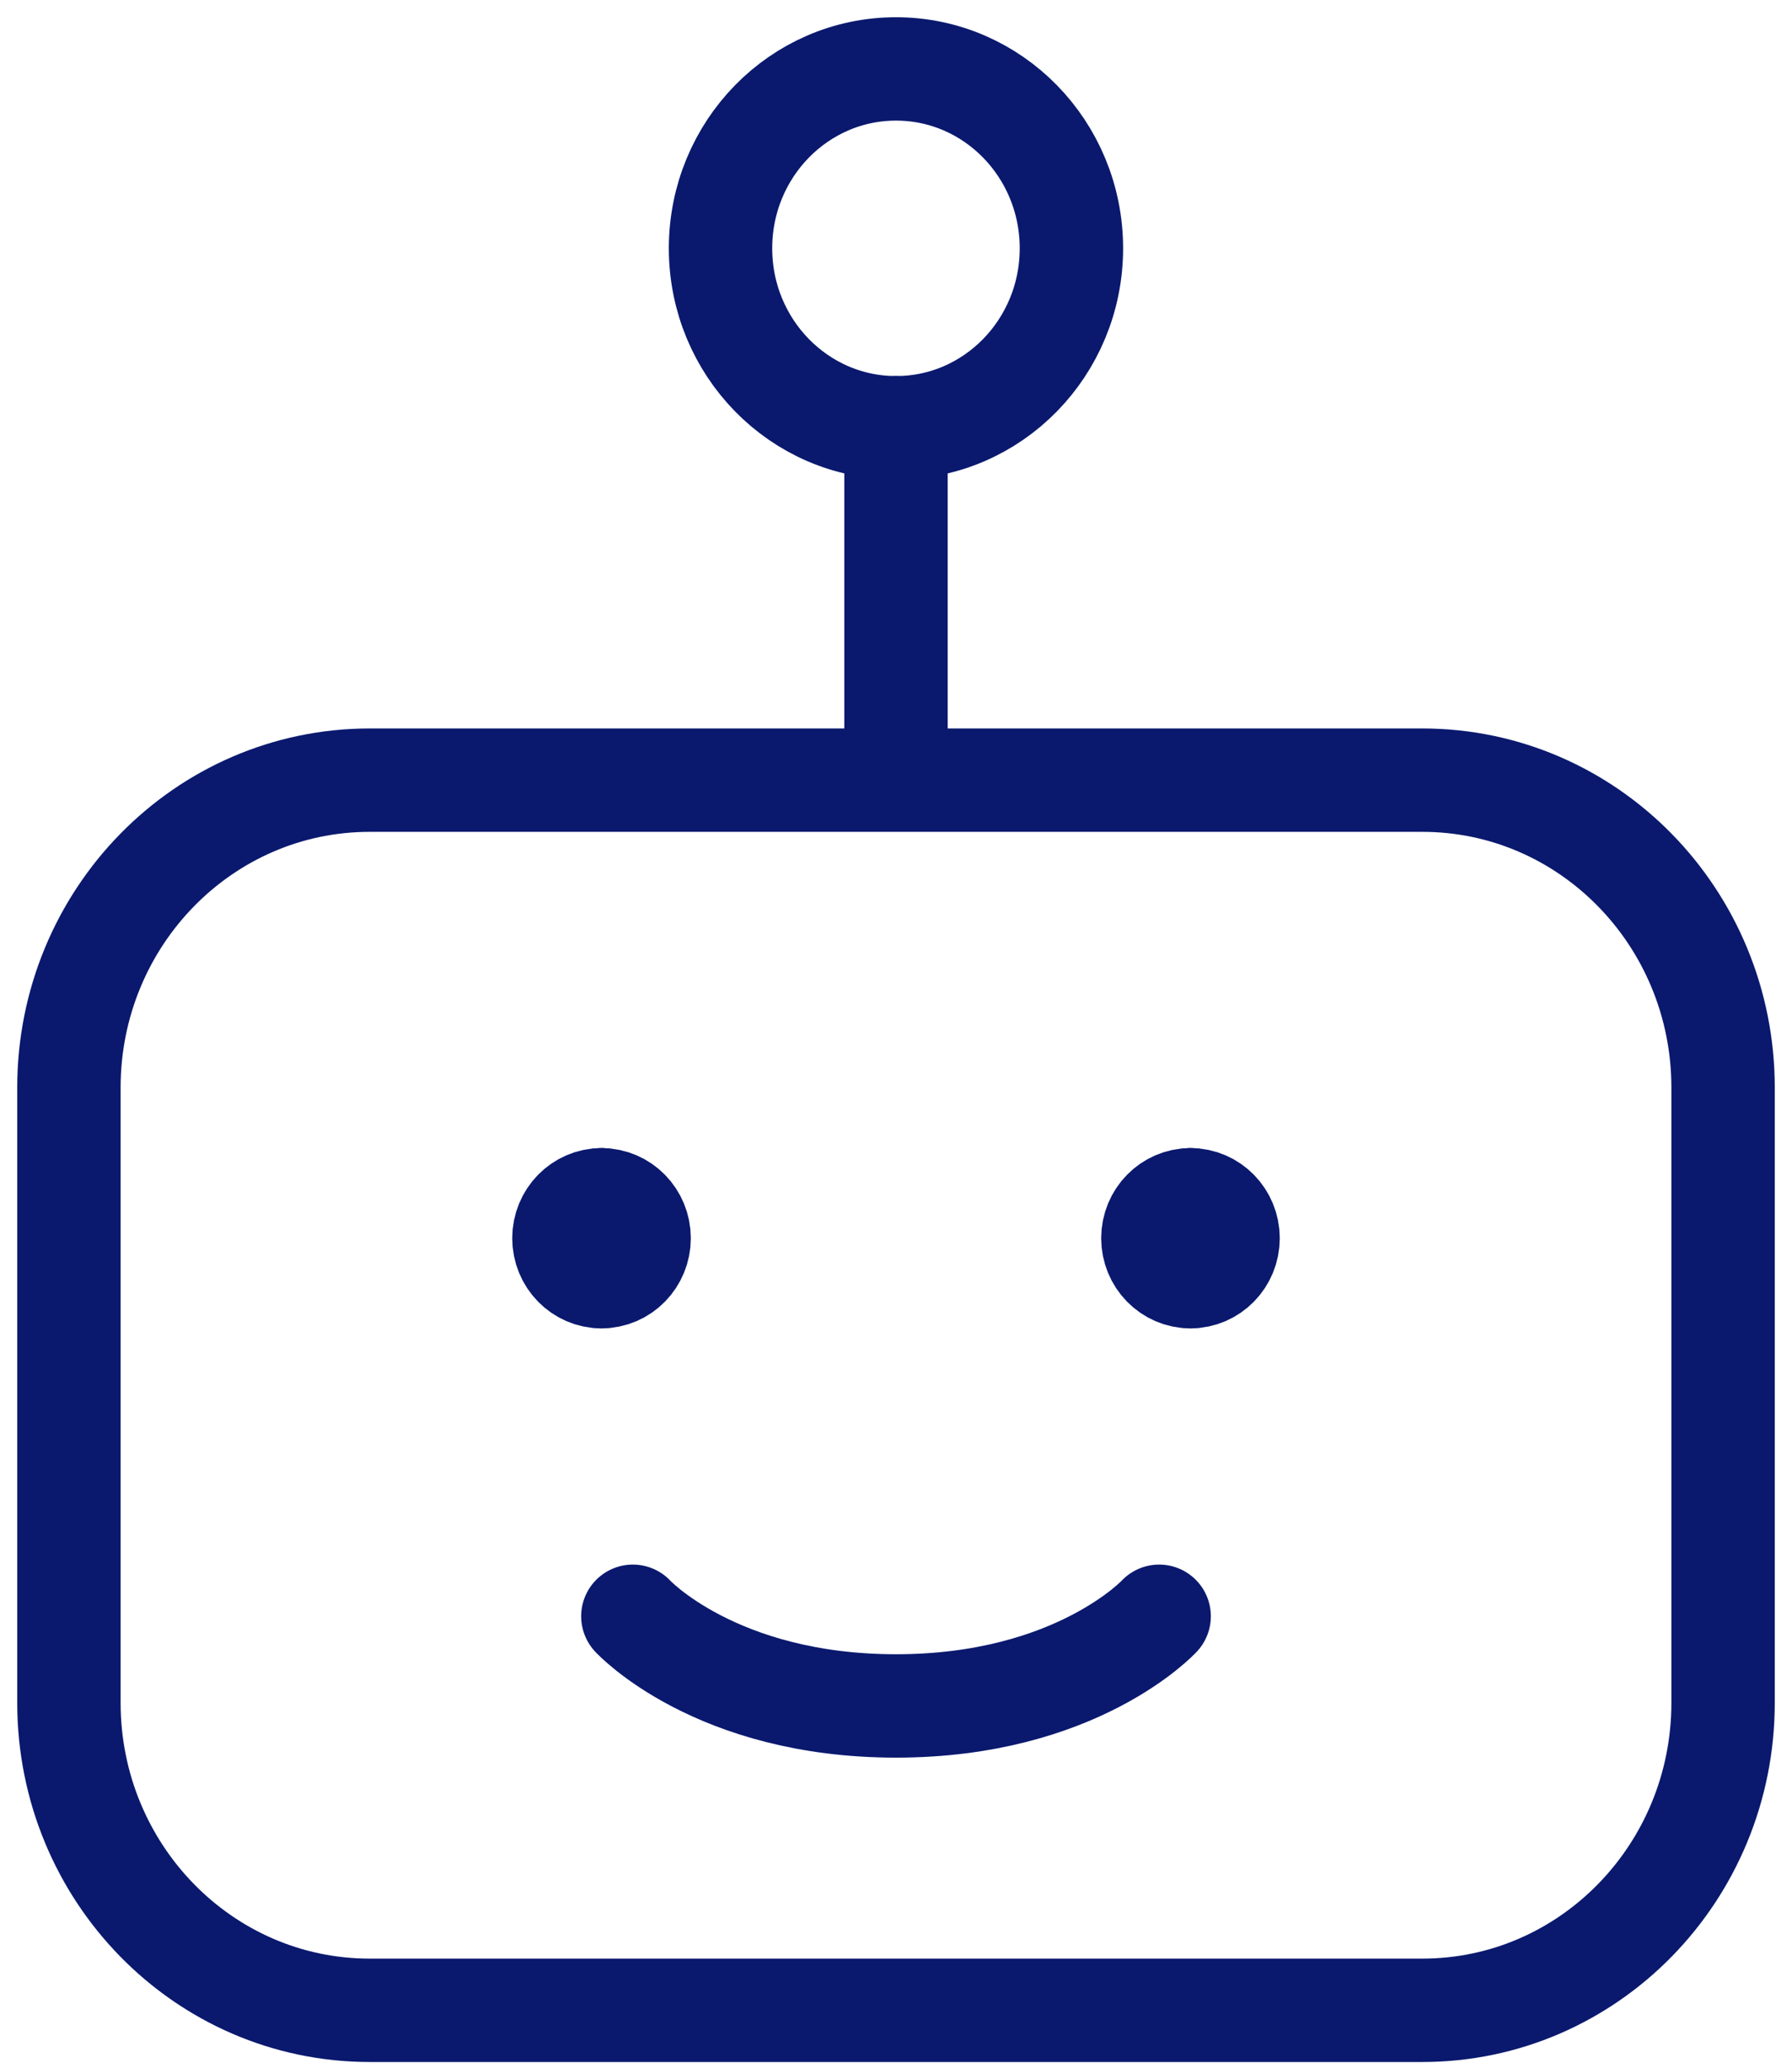 <svg width="26" height="30" viewBox="0 0 26 30" fill="none" xmlns="http://www.w3.org/2000/svg">
<path d="M15.545 3.603C15.545 5.04 14.406 6.206 13 6.206C11.594 6.206 10.454 5.04 10.454 3.603C10.454 2.165 11.594 1 13 1C14.406 1 15.545 2.165 15.545 3.603Z" stroke="#0A196E" stroke-width="1.5" stroke-linecap="round" stroke-linejoin="round"/>
<path d="M13 6.206V11.225" stroke="#0A196E" stroke-width="1.5" stroke-linecap="round" stroke-linejoin="round"/>
<path d="M16.818 23.45C16.818 23.45 15.618 24.751 13 24.751C10.382 24.751 9.182 23.45 9.182 23.45" stroke="#0A196E" stroke-width="1.5" stroke-linecap="round" stroke-linejoin="round"/>
<path d="M8.727 18.523C8.426 18.523 8.182 18.273 8.182 17.965C8.182 17.657 8.426 17.407 8.727 17.407" stroke="#0A196E" stroke-width="1.5" stroke-linecap="round" stroke-linejoin="round"/>
<path d="M8.727 18.523C9.029 18.523 9.273 18.273 9.273 17.965C9.273 17.657 9.029 17.407 8.727 17.407" stroke="#0A196E" stroke-width="1.5" stroke-linecap="round" stroke-linejoin="round"/>
<path d="M17.273 18.523C16.971 18.523 16.727 18.273 16.727 17.965C16.727 17.657 16.971 17.407 17.273 17.407" stroke="#0A196E" stroke-width="1.5" stroke-linecap="round" stroke-linejoin="round"/>
<path d="M17.273 18.523C17.574 18.523 17.818 18.273 17.818 17.965C17.818 17.657 17.574 17.407 17.273 17.407" stroke="#0A196E" stroke-width="1.5" stroke-linecap="round" stroke-linejoin="round"/>
<path d="M1 24.705V15.78C1 13.316 2.954 11.319 5.364 11.319H20.636C23.046 11.319 25 13.316 25 15.78V24.705C25 27.169 23.046 29.167 20.636 29.167H5.364C2.954 29.167 1 27.169 1 24.705Z" stroke="#0A196E" stroke-width="1.5" stroke-linecap="round" stroke-linejoin="round"/>
</svg>
